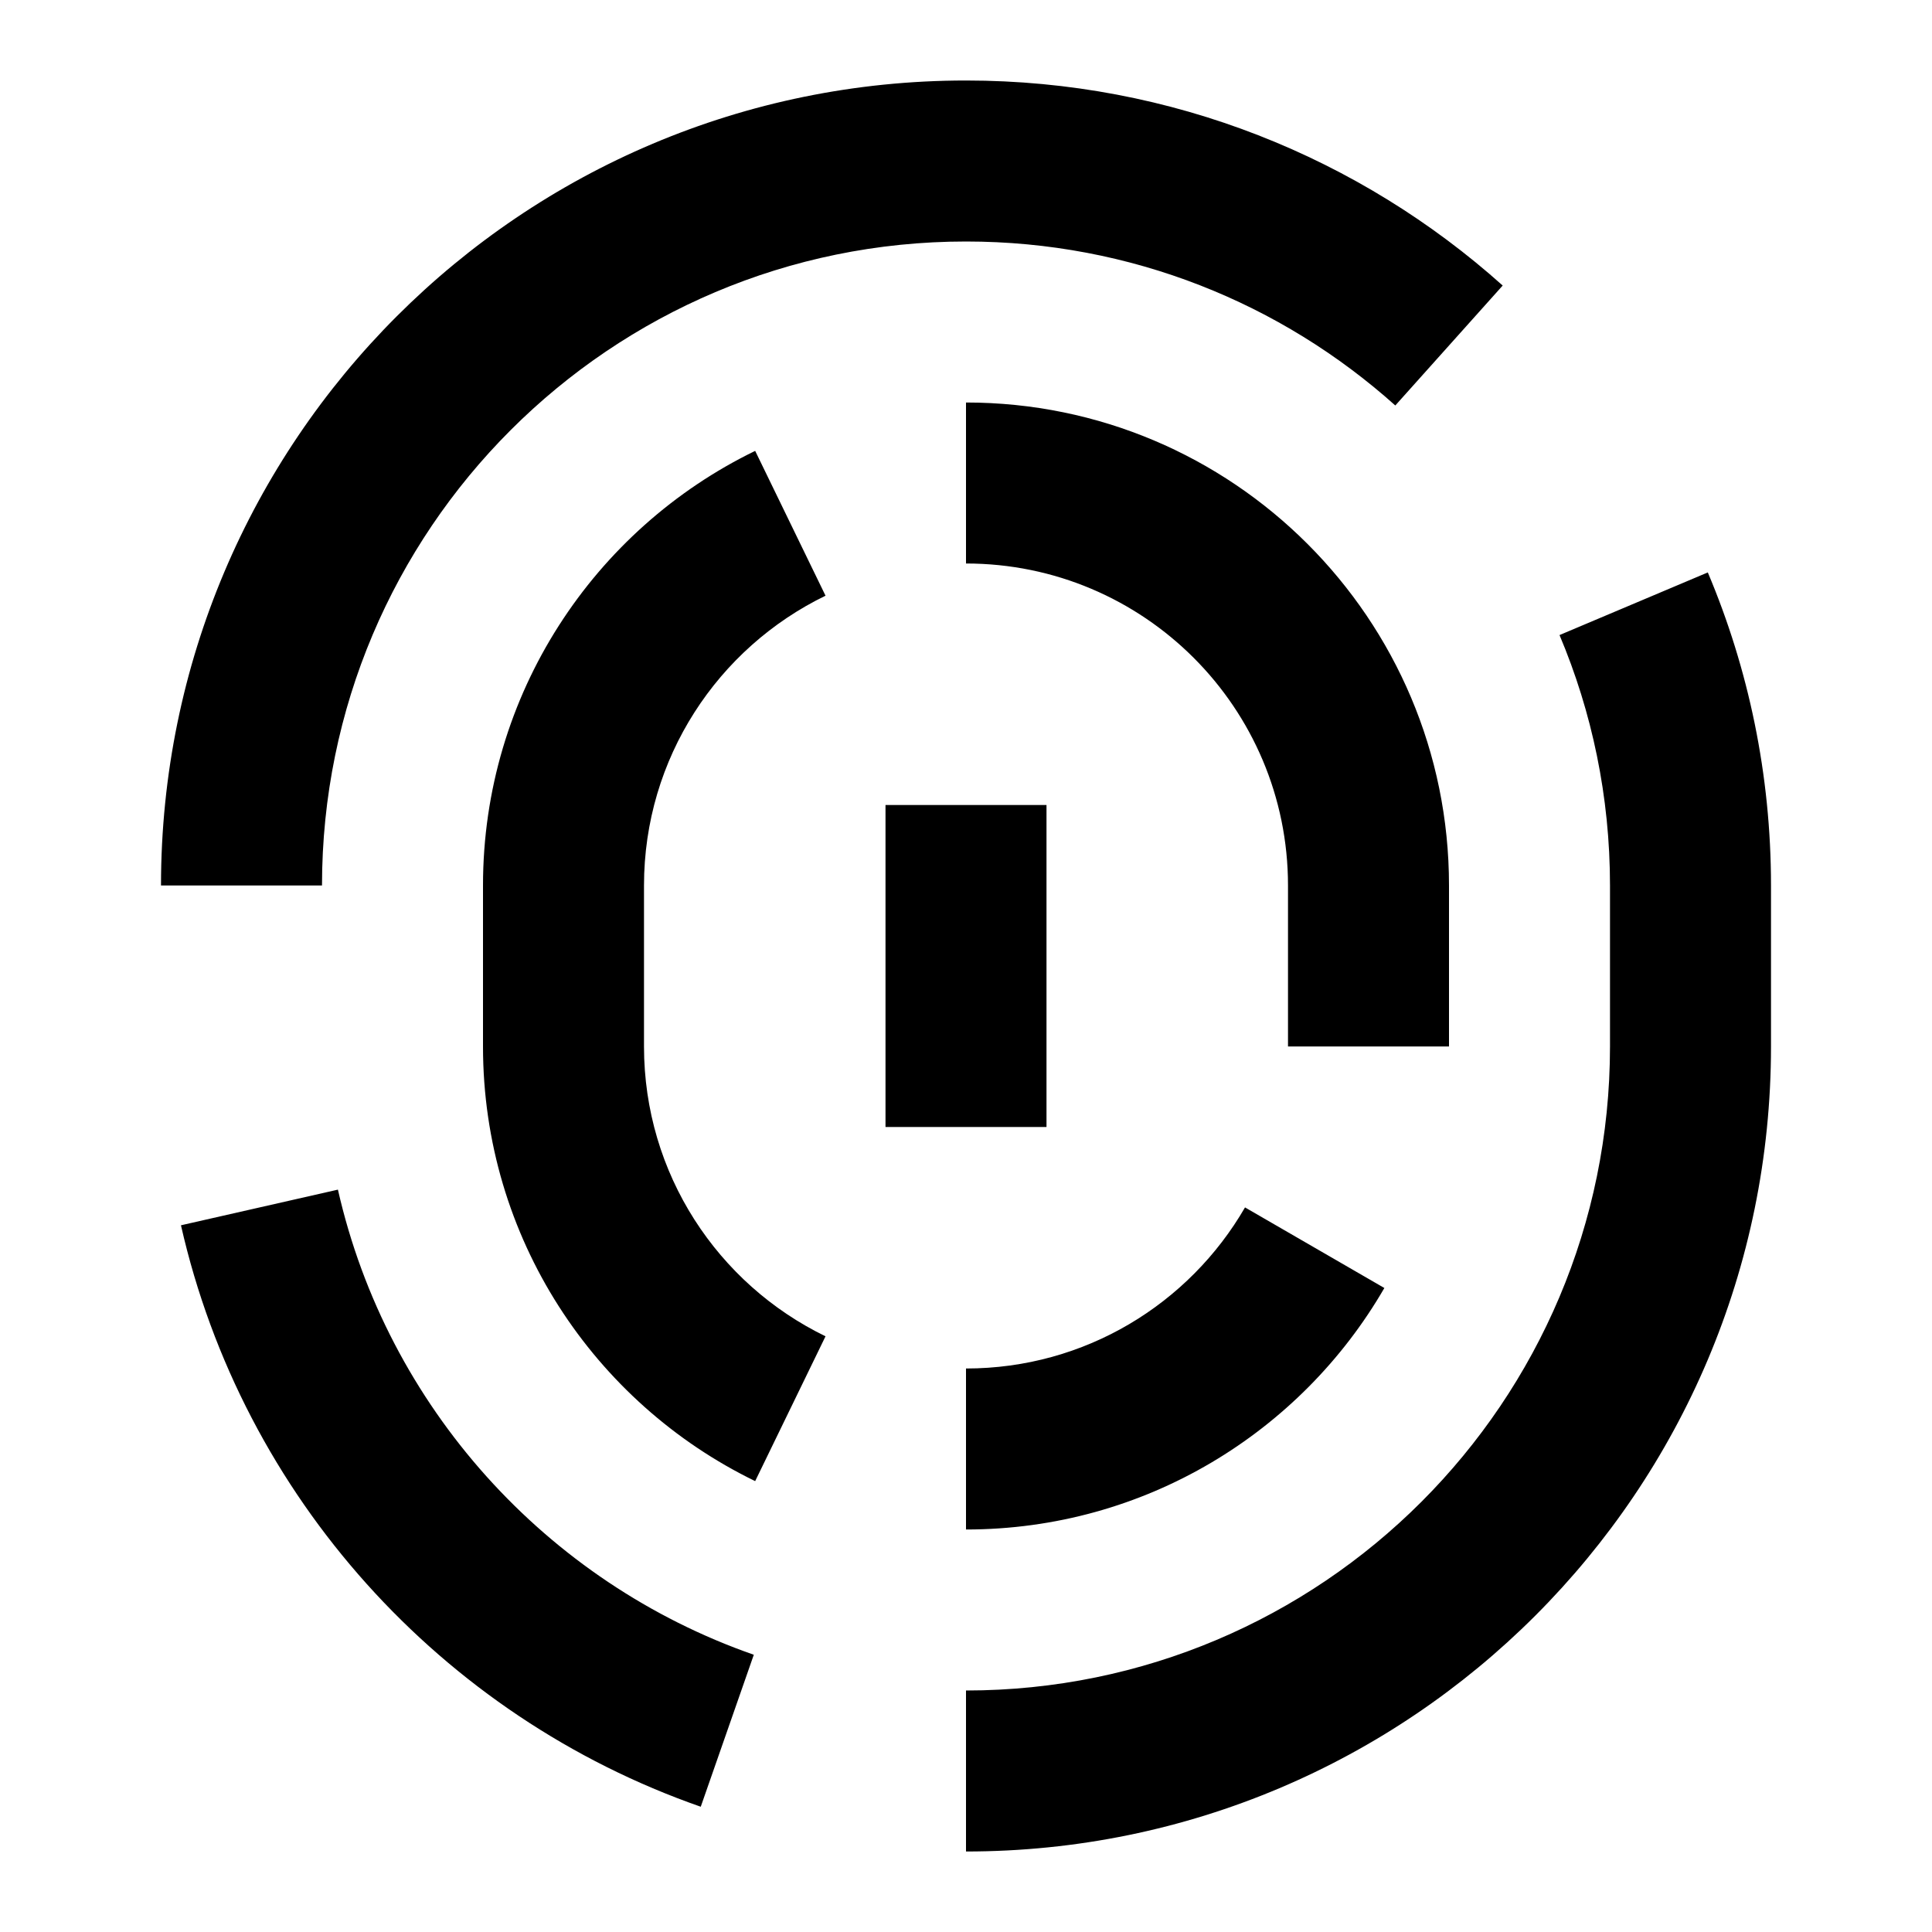 <svg xmlns="http://www.w3.org/2000/svg" fill="none" viewBox="0 0 24 24" id="Fingerprint-2--Streamline-Sharp">
  <desc>
    Fingerprint 2 Streamline Icon: https://streamlinehq.com
  </desc>
  <g id="fingerprint-2--identification-password-touch-id-secure-fingerprint-finger-security">
    <path id="Union" fill="#000000" fill-rule="evenodd" d="M2 11C2 5.477 6.477 1 12 1c2.561 0 4.898 0.964 6.667 2.547l-1.334 1.49C15.917 3.769 14.05 3 12 3c-4.418 0 -8 3.582 -8 8H2Zm2.198 3.779c0.612 2.696 2.589 4.878 5.166 5.777l-0.659 1.888c-3.221 -1.124 -5.691 -3.848 -6.457 -7.223l1.95 -0.443ZM19.373 7.889C19.776 8.844 20 9.895 20 11v2c0 4.418 -3.582 8 -8 8v2c5.523 0 10 -4.477 10 -10v-2c0 -1.377 -0.279 -2.692 -0.785 -3.889l-1.842 0.778ZM6 11c0 -2.376 1.382 -4.428 3.381 -5.399l0.874 1.799C8.918 8.049 8 9.418 8 11v2c0 1.582 0.918 2.951 2.255 3.6l-0.874 1.799C7.382 17.428 6 15.376 6 13v-2Zm6 -4c2.209 0 4 1.791 4 4v2h2v-2c0 -3.314 -2.686 -6 -6 -6v2Zm0 10c1.479 0 2.772 -0.802 3.466 -2.001l1.731 1.001C16.161 17.791 14.222 19 12 19v-2Zm-1 -7v4h2v-4h-2Z" clip-rule="evenodd" stroke-width="1"></path>
  </g>
</svg>